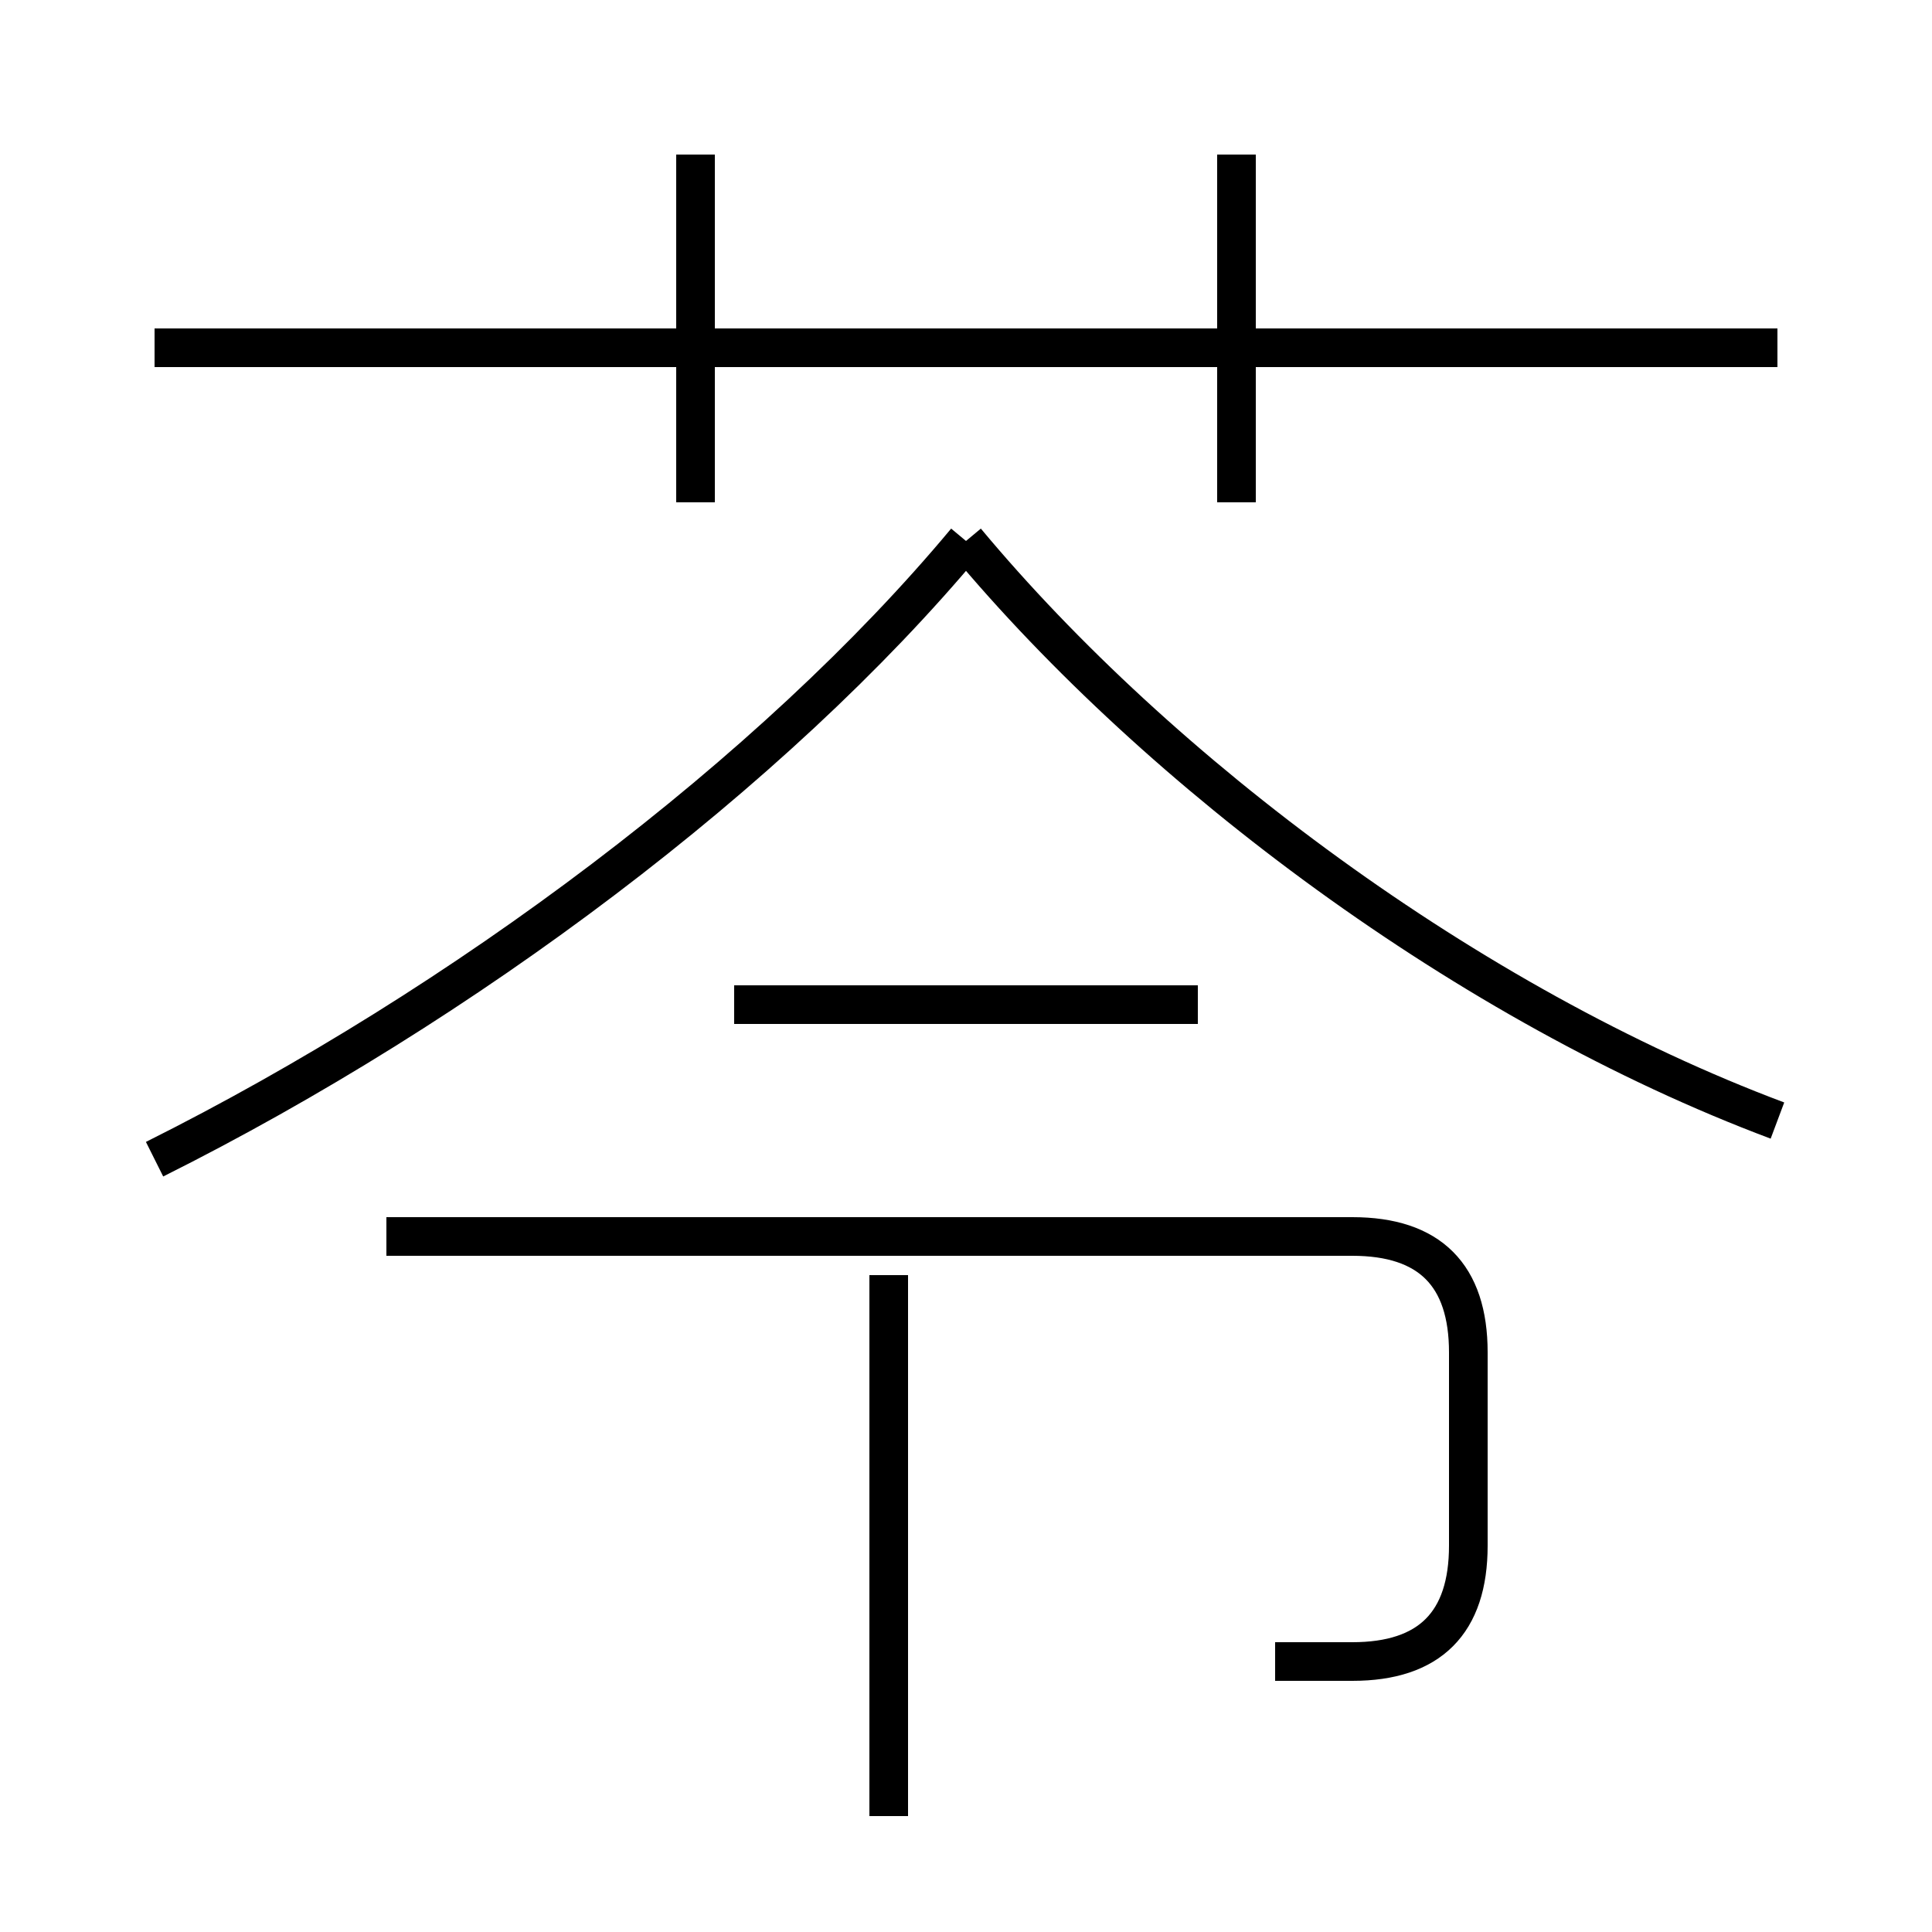 <?xml version='1.0' encoding='utf8'?>
<svg viewBox="0.0 -6.0 50.0 50.0" version="1.1" xmlns="http://www.w3.org/2000/svg">
<rect x="0.0" y="-6.0" width="50.0" height="50.0" fill="#808080" stroke="none"/>
<rect x="-1000" y="-1000" width="2000" height="2000" stroke="white" fill="white"/>
<g style="fill:white;stroke:#000000;  stroke-width:1">
<path d="M 4 -14 C 12 -18 20 -24 25 -30 M 23 3 L 23 -11 M 33 -1 C 33 -1 34 -1 35 -1 C 37 -1 38 -2 38 -4 L 38 -9 C 38 -11 37 -12 35 -12 L 10 -12 M 31 -18 L 19 -18 M 18 -31 L 18 -40 M 46 -15 C 38 -18 30 -24 25 -30 M 46 -35 L 4 -35 M 32 -31 L 32 -40" transform="translate(0.0 38.0)" />
</g>
</svg>